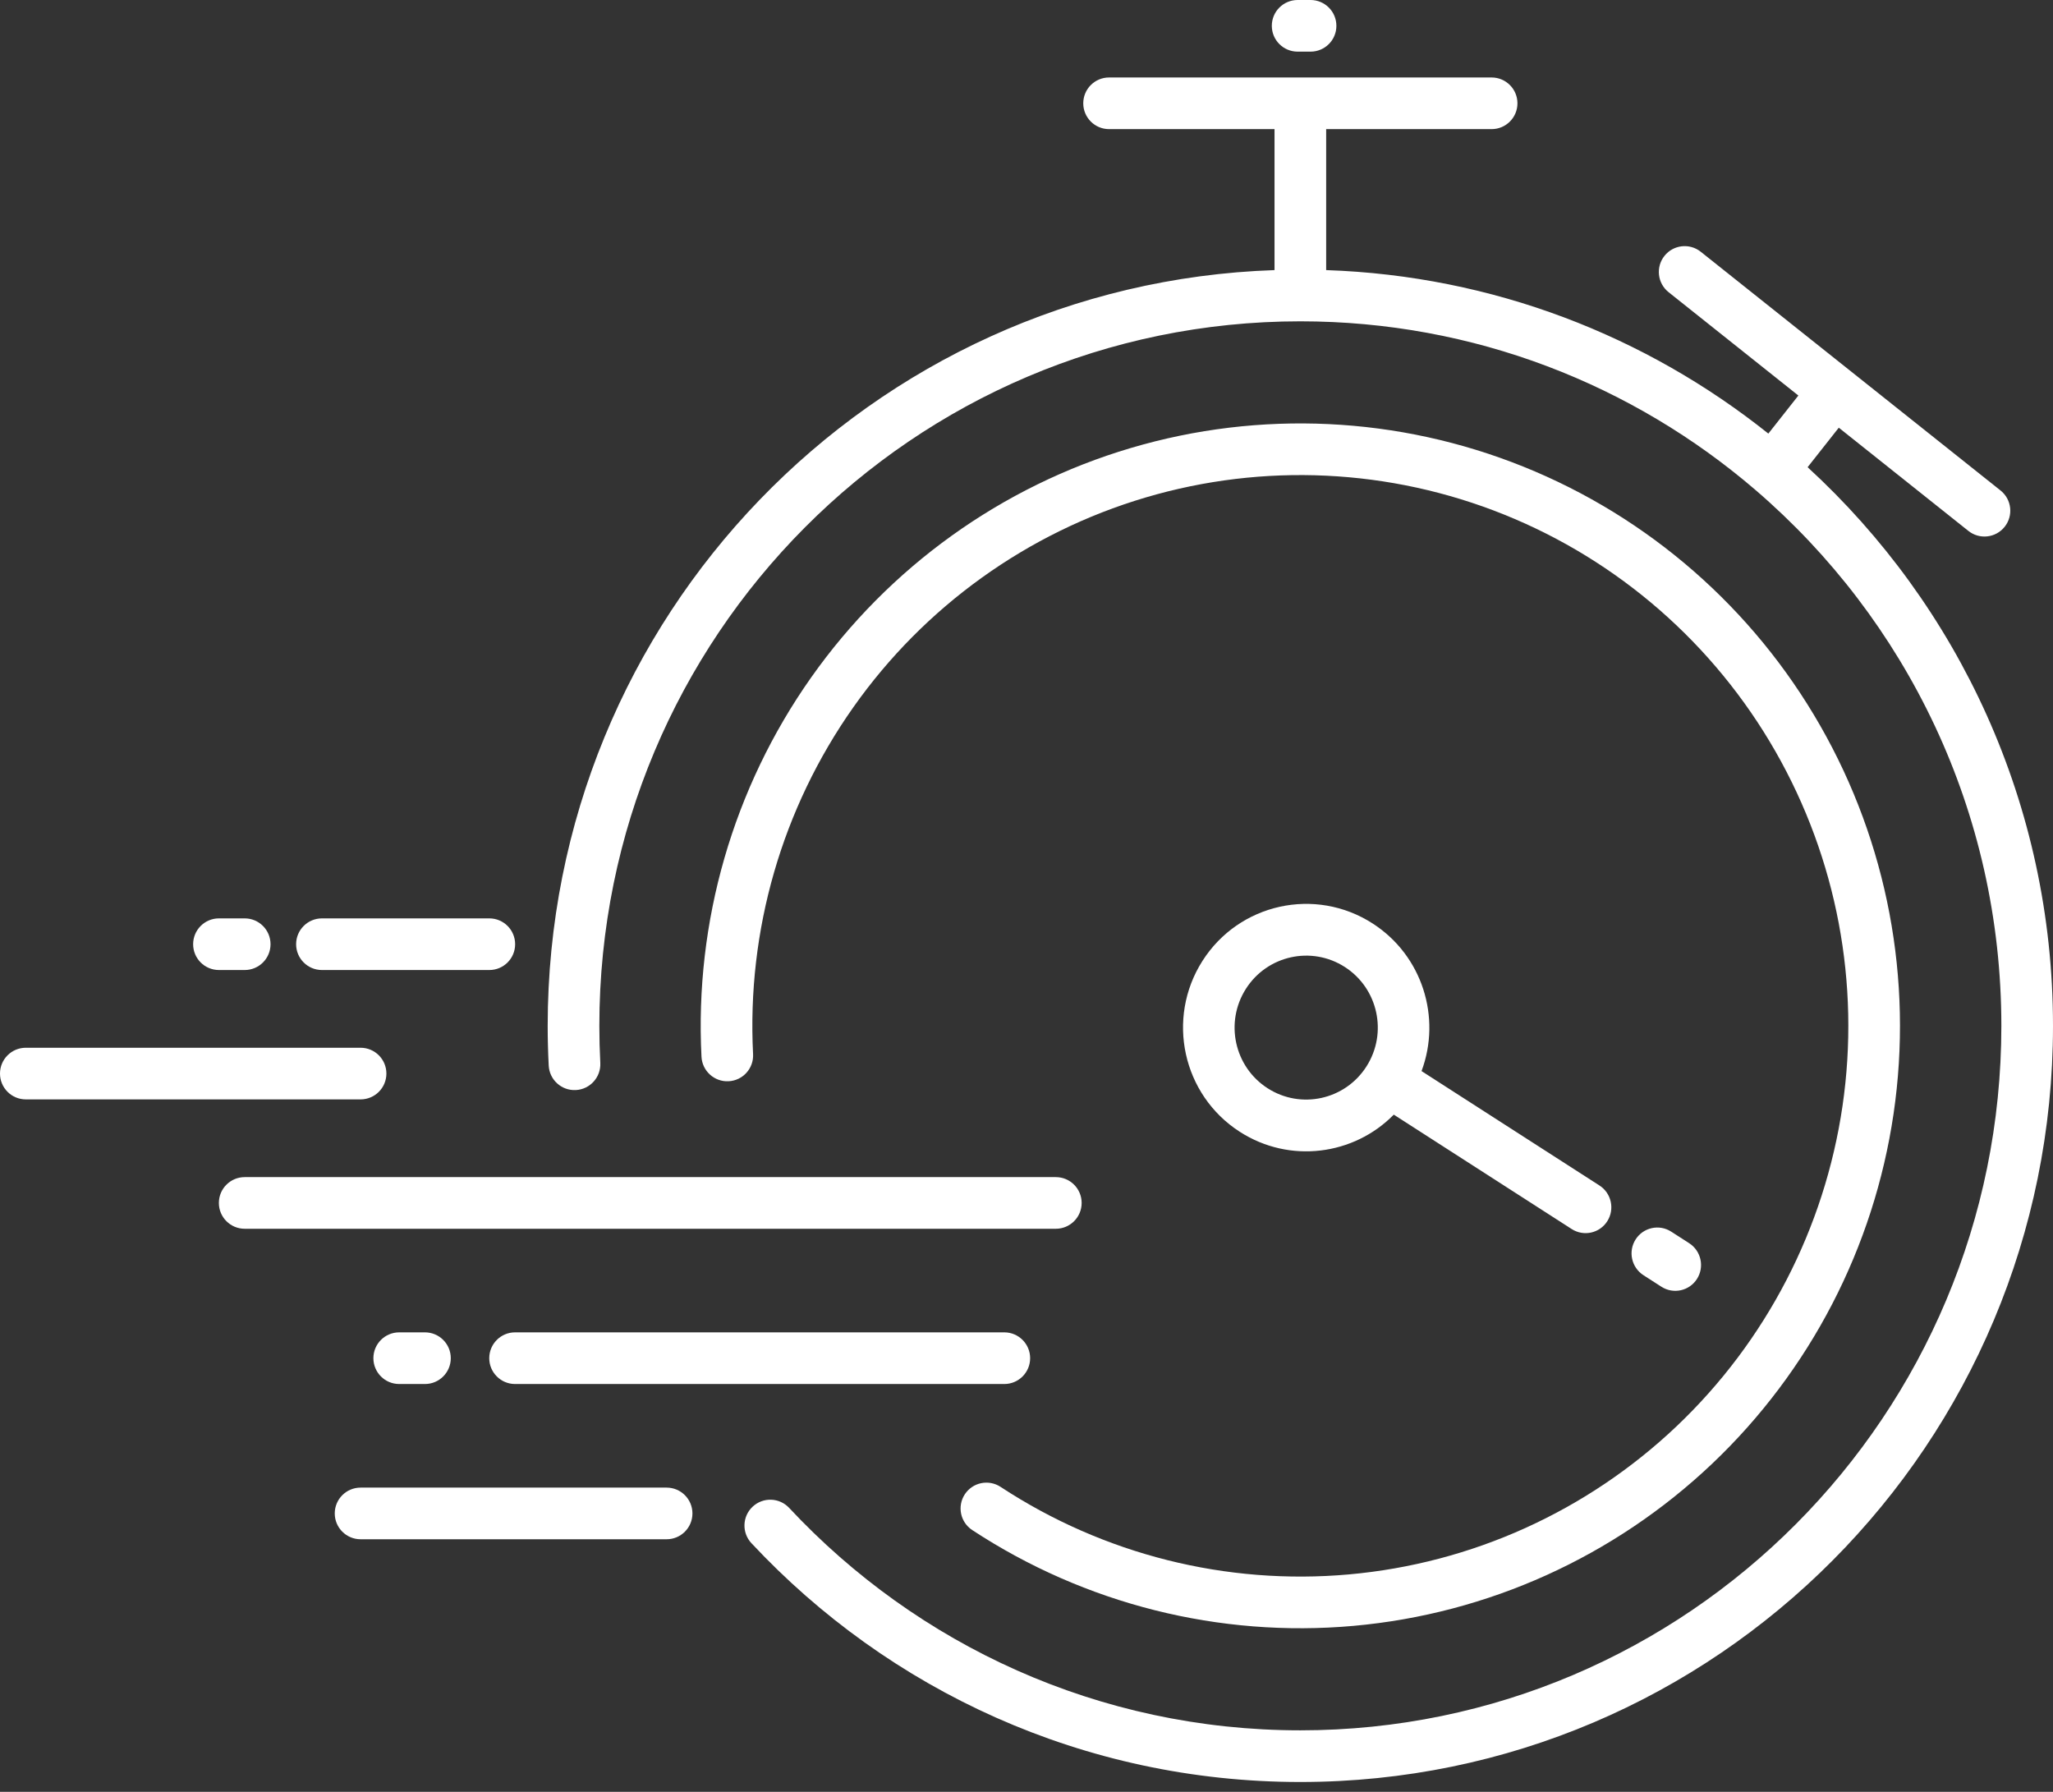 <svg width="110" height="96" viewBox="0 0 110 96" fill="none" xmlns="http://www.w3.org/2000/svg">
<rect x="0" y="0" width="110" height="96" fill="#333333" stroke="none"/>
<path fill-rule="evenodd" clip-rule="evenodd" d="M81.305 5.535C81.305 4.77 80.685 4.151 79.921 4.151L59.424 4.151C58.66 4.151 58.041 4.77 58.041 5.535C58.041 6.299 58.66 6.918 59.424 6.918L68.289 6.918V14.471C46.652 15.204 29.345 33.057 29.345 54.96C29.345 55.674 29.364 56.385 29.4 57.09C29.44 57.854 30.09 58.44 30.853 58.401C31.617 58.361 32.203 57.711 32.164 56.948C32.13 56.289 32.113 55.627 32.113 54.96C32.113 34.108 48.935 17.215 69.673 17.215C78.979 17.215 87.493 20.615 94.056 26.249C102.121 33.173 107.233 43.465 107.233 54.96C107.233 75.812 90.41 92.704 69.673 92.704C58.872 92.704 49.137 88.125 42.283 80.787C41.761 80.229 40.886 80.199 40.327 80.721C39.769 81.242 39.739 82.118 40.26 82.676C47.615 90.549 58.072 95.472 69.673 95.472C91.951 95.472 110 77.328 110 54.96C110 43.106 104.93 32.438 96.852 25.031L98.522 22.914L105.466 28.444C106.064 28.92 106.934 28.821 107.41 28.223C107.886 27.626 107.788 26.755 107.19 26.279L91.126 13.488C90.528 13.012 89.658 13.111 89.182 13.709C88.706 14.306 88.805 15.177 89.402 15.653L96.357 21.191L94.748 23.23C88.201 18.002 79.997 14.774 71.056 14.471V6.918H79.921C80.685 6.918 81.305 6.299 81.305 5.535Z" fill="white"/>
<path fill-rule="evenodd" clip-rule="evenodd" d="M60.59 24.002C67.517 21.951 74.929 22.305 81.631 25.004C88.333 27.704 93.933 32.593 97.529 38.88C101.126 45.167 102.51 52.487 101.459 59.66C100.407 66.834 96.982 73.443 91.734 78.423C86.485 83.403 79.719 86.462 72.526 87.107C65.334 87.751 58.136 85.943 52.092 81.974C51.453 81.554 51.276 80.697 51.695 80.058C52.114 79.419 52.972 79.241 53.611 79.661C59.133 83.287 65.71 84.939 72.28 84.35C78.85 83.762 85.032 80.967 89.829 76.416C94.626 71.864 97.759 65.82 98.721 59.259C99.682 52.698 98.416 46.003 95.127 40.254C91.839 34.505 86.72 30.038 80.597 27.571C74.474 25.105 67.703 24.782 61.376 26.655C55.049 28.529 49.532 32.489 45.717 37.899C41.902 43.309 40.011 49.853 40.35 56.477C40.389 57.24 39.802 57.89 39.039 57.929C38.276 57.968 37.626 57.381 37.586 56.618C37.216 49.377 39.283 42.221 43.456 36.304C47.628 30.386 53.664 26.052 60.59 24.002L60.858 24.906L60.59 24.002Z" fill="white"/>
<path fill-rule="evenodd" clip-rule="evenodd" d="M72.055 51.807C70.273 50.661 67.899 51.182 66.755 52.978C65.611 54.774 66.135 57.158 67.917 58.303C69.699 59.449 72.073 58.929 73.217 57.133C74.361 55.336 73.837 52.953 72.055 51.807ZM64.428 51.481C66.39 48.4 70.47 47.498 73.542 49.473C76.215 51.192 77.238 54.519 76.166 57.384L85.698 63.513C86.341 63.926 86.529 64.784 86.118 65.428C85.708 66.073 84.854 66.26 84.211 65.847L74.679 59.718C72.539 61.896 69.103 62.356 66.43 60.638C63.358 58.662 62.465 54.562 64.428 51.481ZM87.636 66.404C88.047 65.76 88.9 65.572 89.543 65.986L90.504 66.604C91.147 67.017 91.335 67.875 90.925 68.519C90.514 69.164 89.661 69.351 89.018 68.938L88.056 68.32C87.414 67.906 87.225 67.049 87.636 66.404Z" fill="white"/>
<path fill-rule="evenodd" clip-rule="evenodd" d="M26.214 72.766C26.214 72.002 26.833 71.382 27.598 71.382L53.811 71.382C54.575 71.382 55.195 72.002 55.195 72.766C55.195 73.53 54.575 74.15 53.811 74.15L27.598 74.15C26.833 74.15 26.214 73.53 26.214 72.766Z" fill="white"/>
<path fill-rule="evenodd" clip-rule="evenodd" d="M17.936 81.083C17.936 80.319 18.556 79.7 19.32 79.7H35.718C36.482 79.7 37.101 80.319 37.101 81.083C37.101 81.847 36.482 82.467 35.718 82.467H19.32C18.556 82.467 17.936 81.847 17.936 81.083Z" fill="white"/>
<path fill-rule="evenodd" clip-rule="evenodd" d="M11.727 64.449C11.727 63.684 12.347 63.065 13.111 63.065L56.571 63.065C57.335 63.065 57.955 63.684 57.955 64.449C57.955 65.213 57.335 65.832 56.571 65.832L13.111 65.832C12.347 65.832 11.727 65.213 11.727 64.449Z" fill="white"/>
<path fill-rule="evenodd" clip-rule="evenodd" d="M1.20738e-07 57.517C5.40563e-08 56.753 0.619 56.134 1.384 56.134L19.319 56.134C20.084 56.134 20.703 56.753 20.703 57.517C20.703 58.282 20.084 58.901 19.319 58.901L1.384 58.901C0.619 58.901 1.8742e-07 58.282 1.20738e-07 57.517Z" fill="white"/>
<path fill-rule="evenodd" clip-rule="evenodd" d="M15.866 50.587C15.866 49.823 16.486 49.203 17.25 49.203L26.218 49.203C26.982 49.203 27.601 49.823 27.601 50.587C27.601 51.351 26.982 51.97 26.218 51.97L17.25 51.97C16.486 51.97 15.866 51.351 15.866 50.587Z" fill="white"/>
<path fill-rule="evenodd" clip-rule="evenodd" d="M20.006 72.766C20.006 72.002 20.625 71.382 21.39 71.382L22.769 71.382C23.533 71.382 24.153 72.002 24.153 72.766C24.153 73.53 23.533 74.15 22.769 74.15L21.39 74.15C20.625 74.15 20.006 73.53 20.006 72.766Z" fill="white"/>
<path fill-rule="evenodd" clip-rule="evenodd" d="M10.348 50.587C10.348 49.823 10.967 49.203 11.731 49.203L13.111 49.203C13.875 49.203 14.495 49.823 14.495 50.587C14.495 51.351 13.875 51.97 13.111 51.97L11.731 51.97C10.967 51.97 10.348 51.351 10.348 50.587Z" fill="white"/>
<path fill-rule="evenodd" clip-rule="evenodd" d="M68.144 1.384C68.144 0.619 68.764 -5.41568e-08 69.528 -1.20963e-07L70.22 -1.81444e-07C70.984 -2.4825e-07 71.604 0.619 71.604 1.384C71.604 2.148 70.984 2.767 70.22 2.767L69.528 2.767C68.764 2.767 68.144 2.148 68.144 1.384Z" fill="white"/>
</svg>
